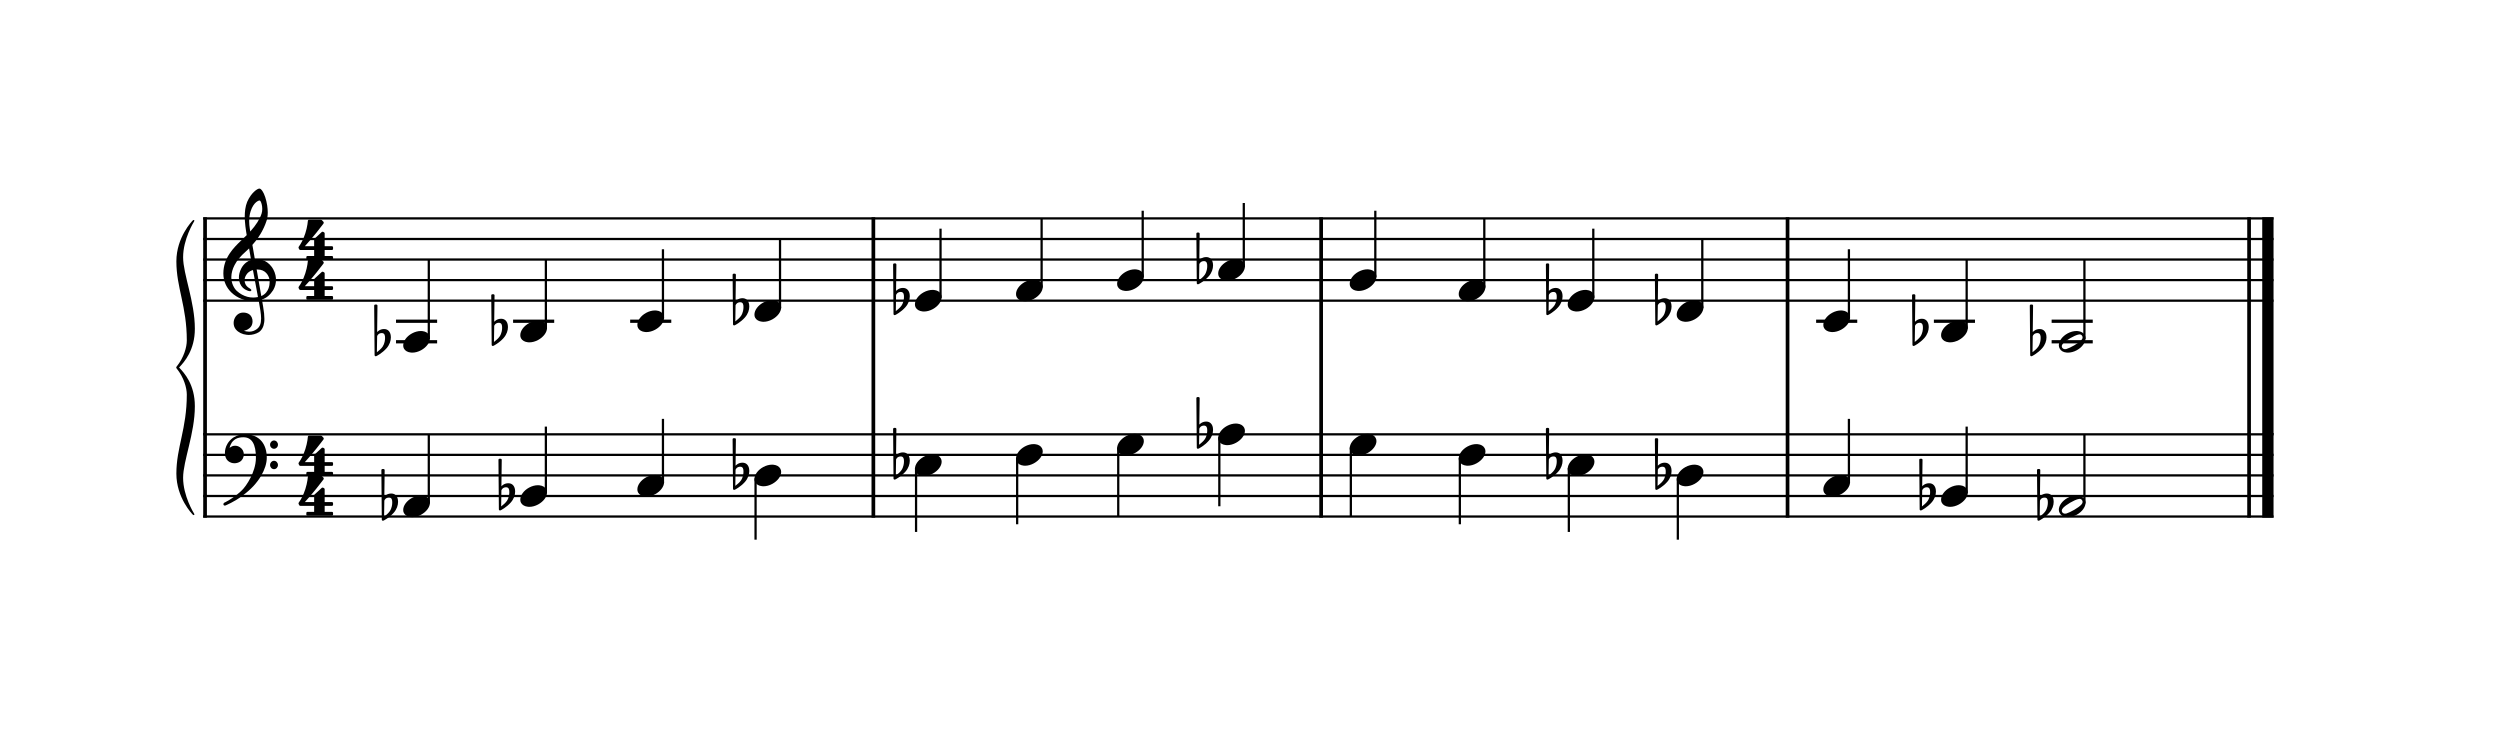 <?xml version="1.0" encoding="UTF-8" standalone="no"?>
<svg width="1000px" height="300px" viewBox="0 400 3040 900" xmlns="http://www.w3.org/2000/svg" xmlns:xlink="http://www.w3.org/1999/xlink" version="1.2" baseProfile="tiny">
 xmlns="http://www.w3.org/2000/svg" xmlns:xlink="http://www.w3.org/1999/xlink" version="1.2" baseProfile="tiny">
<title>exercises_scores (12)</title>
<desc>Generated by MuseScore 3.6.0</desc>
<polyline class="StaffLines" fill="none" stroke="#000000" stroke-width="2.75" stroke-linejoin="bevel" points="247.099,659.598 2764.63,659.598"/>
<polyline class="StaffLines" fill="none" stroke="#000000" stroke-width="2.75" stroke-linejoin="bevel" points="247.099,684.6 2764.63,684.6"/>
<polyline class="StaffLines" fill="none" stroke="#000000" stroke-width="2.75" stroke-linejoin="bevel" points="247.099,709.602 2764.63,709.602"/>
<polyline class="StaffLines" fill="none" stroke="#000000" stroke-width="2.75" stroke-linejoin="bevel" points="247.099,734.603 2764.63,734.603"/>
<polyline class="StaffLines" fill="none" stroke="#000000" stroke-width="2.75" stroke-linejoin="bevel" points="247.099,759.605 2764.63,759.605"/>
<polyline class="StaffLines" fill="none" stroke="#000000" stroke-width="2.75" stroke-linejoin="bevel" points="247.099,922.115 2764.63,922.115"/>
<polyline class="StaffLines" fill="none" stroke="#000000" stroke-width="2.75" stroke-linejoin="bevel" points="247.099,947.117 2764.63,947.117"/>
<polyline class="StaffLines" fill="none" stroke="#000000" stroke-width="2.75" stroke-linejoin="bevel" points="247.099,972.118 2764.63,972.118"/>
<polyline class="StaffLines" fill="none" stroke="#000000" stroke-width="2.75" stroke-linejoin="bevel" points="247.099,997.12 2764.63,997.12"/>
<polyline class="StaffLines" fill="none" stroke="#000000" stroke-width="2.75" stroke-linejoin="bevel" points="247.099,1022.12 2764.63,1022.12"/>
<path class="Text" d="M242.312,216.2 L240.092,216.2 L237.692,219.8 C234.812,217.1 231.032,215.66 226.772,215.66 C218.852,215.66 213.632,220.64 213.632,228.2 C213.632,234.74 216.872,237.98 225.692,240.26 L231.392,241.7 C235.832,242.84 236.252,242.96 237.512,243.92 C239.312,245.3 240.272,247.28 240.272,249.62 C240.272,252.02 239.372,254 237.572,255.68 C235.592,257.36 233.612,258.02 230.312,258.02 C225.872,258.02 222.692,256.64 219.872,253.52 C217.352,250.76 216.092,247.88 215.192,243.26 L212.612,243.26 L212.852,260.36 L215.192,260.36 L217.892,256.28 C221.912,259.58 225.212,260.78 230.492,260.78 C239.312,260.78 244.952,255.62 244.952,247.58 C244.952,243.8 243.752,240.68 241.352,238.4 C239.732,236.84 237.392,235.82 232.592,234.62 L226.172,233 C220.832,231.62 218.312,229.28 218.312,225.62 C218.312,221.42 221.732,218.54 226.832,218.54 C231.032,218.54 234.452,220.34 236.852,223.76 C238.592,226.22 239.732,228.74 240.452,231.8 L243.032,231.8 L242.312,216.2 M271.162,251.06 C269.242,255.38 267.202,257.12 264.082,257.12 C259.282,257.12 256.282,252.74 256.282,245.72 C256.282,238.4 259.222,233.6 263.662,233.6 C265.462,233.6 267.022,234.44 267.022,235.4 C267.022,235.58 266.962,235.76 266.662,236.12 C265.702,237.26 265.462,237.86 265.462,238.88 C265.462,240.86 266.962,242.24 269.062,242.24 C271.222,242.24 272.722,240.56 272.722,238.16 C272.722,234.08 268.702,231.02 263.362,231.02 C255.562,231.02 249.982,237.38 249.982,246.38 C249.982,254.9 255.082,260.78 262.522,260.78 C267.862,260.78 270.922,258.32 273.502,251.96 L271.162,251.06 M301.75,240.56 C301.75,236.78 301.09,234.86 299.35,233.42 C297.37,231.8 294.43,231.02 290.59,231.02 C283.81,231.02 278.89,234.2 278.89,238.58 C278.89,240.8 280.27,242.24 282.37,242.24 C284.29,242.24 285.61,240.98 285.61,239.18 C285.61,238.4 285.31,237.56 284.71,236.72 C284.35,236.3 284.29,236.18 284.29,235.88 C284.29,234.68 286.69,233.6 289.57,233.6 C291.49,233.6 293.59,234.2 294.55,235.1 C295.69,236.06 296.11,237.5 296.11,240.2 L296.11,242.54 C289.87,243.62 287.89,244.1 284.95,245.24 C279.73,247.16 277.27,249.92 277.27,253.76 C277.27,258.08 280.63,260.78 285.97,260.78 C290.11,260.78 293.83,259.1 296.41,256.04 C297.37,259.1 298.87,260.3 301.69,260.3 C304.39,260.3 307.21,258.56 307.21,256.82 C307.21,256.4 306.97,256.1 306.61,256.1 C306.37,256.1 306.13,256.16 305.71,256.34 C304.87,256.7 304.51,256.76 304.03,256.76 C302.35,256.76 301.75,255.68 301.75,252.62 L301.75,240.56 M296.11,247.88 C296.11,251.48 295.93,252.32 294.91,253.88 C293.41,256.1 290.71,257.6 288.07,257.6 C285.31,257.6 283.33,255.62 283.33,252.92 C283.33,250.4 284.59,248.6 287.23,247.34 C289.09,246.5 291.43,245.9 296.11,245.12 L296.11,247.88 M320.229,215.66 L309.129,216.32 L309.129,218.9 L312.069,218.9 C314.289,218.96 314.589,219.32 314.589,221.9 L314.589,252.5 L314.589,255.32 C314.529,256.22 314.469,256.58 314.229,256.88 C313.809,257.42 312.669,257.66 310.089,257.72 L309.669,257.72 L309.669,259.88 L325.209,259.88 L325.209,257.72 L324.789,257.72 C320.769,257.6 320.229,257.3 320.229,255.14 L320.229,252.5 L320.229,215.66 M354.78,246.38 C354.84,237.38 349.74,231.02 342.42,231.02 C334.74,231.02 328.98,237.68 328.98,246.68 C328.98,255.14 334.44,260.78 342.54,260.78 C348.3,260.78 352.32,257.96 354.78,252.26 L352.68,251.12 C350.22,255.74 347.7,257.54 343.68,257.54 C340.62,257.54 338.4,256.28 336.84,253.58 C335.76,251.78 335.28,249.68 335.34,246.38 L354.78,246.38 M335.4,243.8 C335.4,241.94 335.64,240.62 336.24,238.94 C337.5,235.34 339.42,233.6 342.36,233.6 C345.96,233.6 348.36,236.78 348.36,241.64 C348.36,243.32 347.82,243.8 345.9,243.8 L335.4,243.8 M366.601,253.22 C364.501,253.22 362.821,254.9 362.821,256.94 C362.821,259.04 364.501,260.72 366.541,260.72 C368.641,260.72 370.321,259.04 370.321,256.94 C370.321,254.9 368.641,253.22 366.601,253.22 M366.601,231.5 C364.501,231.5 362.821,233.18 362.821,235.28 C362.821,237.32 364.501,239 366.541,239 C368.641,239 370.321,237.32 370.321,235.22 C370.321,233.18 368.641,231.5 366.601,231.5 M413.685,215.72 L411.165,215.72 L397.365,250.7 C395.745,255.38 394.185,256.82 390.765,257.06 L390.525,257.06 L390.525,259.88 L406.425,259.88 L406.425,257.06 L405.225,257.06 C401.985,257.06 400.365,255.92 400.365,253.64 C400.365,252.86 400.545,252.14 400.905,251.12 L402.885,245.84 L418.785,245.84 L422.025,253.88 C422.385,254.84 422.505,255.2 422.505,255.5 C422.505,256.46 421.005,257.06 418.785,257.06 L416.265,257.06 L416.265,259.88 L434.865,259.88 L434.865,257.06 L434.025,257.06 C430.905,257 430.365,256.64 428.985,253.22 L413.685,215.72 M410.745,225.56 L417.525,242.6 L404.085,242.6 L410.745,225.56 M454.237,242.18 C453.757,239.06 451.909,236.18 447.829,236.18 C443.749,236.18 441.595,238.622 441.199,239.096 L441.469,213.71 C441.469,213.706 441.469,213.701 441.469,213.698 C441.469,213.092 440.977,212.6 440.371,212.6 L440.371,212.6 L439.435,212.6 C439.183,212.601 438.834,212.746 438.655,212.924 C438.48,213.098 438.337,213.441 438.337,213.689 C438.337,213.695 438.337,213.704 438.337,213.71 L438.763,261.314 C438.77,261.913 439.262,262.4 439.861,262.4 L439.861,262.4 C440.055,262.399 440.34,262.308 440.497,262.196 C440.809,262.046 445.885,259.55 450.193,254.702 C453.871,250.568 454.837,245.72 454.237,242.18 M448.807,245.324 C448.801,246.482 448.513,250.166 446.509,253.166 C445.135,255.224 442.501,257.396 440.989,258.554 L441.157,243.104 C441.337,242.36 442.531,240.086 445.711,240.098 C449.185,240.11 448.807,244.166 448.807,245.324 M487.049,231.92 L476.369,232.58 L476.369,235.16 L478.829,235.16 C481.109,235.22 481.409,235.58 481.409,238.16 L481.409,252.5 L481.409,254.84 L481.409,255.32 C481.349,256.22 481.289,256.58 481.049,256.88 C480.629,257.42 479.489,257.66 476.909,257.72 L476.669,257.72 L476.669,259.88 L491.789,259.88 L491.789,257.72 L491.549,257.72 C487.589,257.6 487.049,257.3 487.049,255.08 L487.049,252.5 L487.049,243.98 C487.049,238.64 489.989,234.68 493.889,234.68 C497.309,234.68 499.049,237.14 499.049,242 L499.049,252.5 L499.049,255.38 C498.989,256.16 498.929,256.58 498.629,256.88 C498.269,257.42 497.069,257.66 494.489,257.72 L494.249,257.72 L494.249,259.88 L509.429,259.88 L509.429,257.72 L509.189,257.72 C505.229,257.6 504.689,257.3 504.689,255.14 L504.689,252.5 L504.689,244.52 C504.689,238.52 507.389,234.68 511.589,234.68 C515.009,234.68 516.689,237.26 516.689,242.66 L516.689,252.5 L516.689,255.32 C516.629,256.16 516.569,256.58 516.269,256.88 C515.909,257.42 514.709,257.66 512.129,257.72 L511.889,257.72 L511.889,259.88 L527.069,259.88 L527.069,257.72 L526.829,257.72 C522.869,257.6 522.329,257.3 522.329,255.08 L522.329,252.5 L522.329,241.46 C522.329,237.74 521.969,236.48 520.409,234.44 C518.669,232.22 516.209,231.02 513.329,231.02 C509.429,231.02 506.549,232.88 503.969,237.02 C502.949,233.42 499.709,231.02 495.689,231.02 C492.029,231.02 489.389,232.76 487.049,236.54 L487.049,231.92 M555.437,240.56 C555.437,236.78 554.777,234.86 553.037,233.42 C551.057,231.8 548.117,231.02 544.277,231.02 C537.497,231.02 532.577,234.2 532.577,238.58 C532.577,240.8 533.957,242.24 536.057,242.24 C537.977,242.24 539.297,240.98 539.297,239.18 C539.297,238.4 538.997,237.56 538.397,236.72 C538.037,236.3 537.977,236.18 537.977,235.88 C537.977,234.68 540.377,233.6 543.257,233.6 C545.177,233.6 547.277,234.2 548.237,235.1 C549.377,236.06 549.797,237.5 549.797,240.2 L549.797,242.54 C543.557,243.62 541.577,244.1 538.637,245.24 C533.417,247.16 530.957,249.92 530.957,253.76 C530.957,258.08 534.317,260.78 539.657,260.78 C543.797,260.78 547.517,259.1 550.097,256.04 C551.057,259.1 552.557,260.3 555.377,260.3 C558.077,260.3 560.897,258.56 560.897,256.82 C560.897,256.4 560.657,256.1 560.297,256.1 C560.057,256.1 559.817,256.16 559.397,256.34 C558.557,256.7 558.197,256.76 557.717,256.76 C556.037,256.76 555.437,255.68 555.437,252.62 L555.437,240.56 M549.797,247.88 C549.797,251.48 549.617,252.32 548.597,253.88 C547.097,256.1 544.397,257.6 541.757,257.6 C538.997,257.6 537.017,255.62 537.017,252.92 C537.017,250.4 538.277,248.6 540.917,247.34 C542.777,246.5 545.117,245.9 549.797,245.12 L549.797,247.88 M572.362,231.92 L560.662,232.58 L560.662,235.16 L564.142,235.16 C566.422,235.22 566.722,235.58 566.722,238.16 L566.722,258.5 C566.722,263.36 566.422,265.64 565.582,267.38 C564.982,268.58 563.602,269.48 562.282,269.48 C561.442,269.48 560.782,269.12 560.782,268.7 C560.782,268.46 560.842,268.34 561.082,267.74 C561.382,267.14 561.502,266.72 561.502,266.3 C561.502,264.8 560.062,263.48 558.382,263.48 C556.462,263.48 555.022,264.98 555.022,267.08 C555.022,270.02 557.722,272 561.742,272 C565.102,272 568.162,270.56 569.902,268.1 C571.762,265.46 572.362,262.4 572.362,255.62 L572.362,231.92 M569.542,216.98 C567.622,216.98 566.062,218.54 566.062,220.46 C566.062,222.38 567.622,223.94 569.482,223.94 C571.462,223.94 573.022,222.38 573.022,220.46 C573.022,218.54 571.462,216.98 569.542,216.98 M592.812,231.02 C585.432,231.02 579.732,237.56 579.732,245.96 C579.732,254.18 585.492,260.78 592.692,260.78 C599.892,260.78 605.652,254.18 605.652,245.9 C605.652,237.68 599.892,231.02 592.812,231.02 M592.812,233.6 C597.012,233.6 599.352,237.98 599.352,245.9 C599.352,253.88 597.012,258.2 592.692,258.2 C588.372,258.2 586.032,253.88 586.032,245.96 C586.032,237.8 588.312,233.6 592.812,233.6 M619.572,231.92 L608.952,232.58 L608.952,235.16 L611.412,235.16 C613.692,235.22 613.992,235.58 613.992,238.16 L613.992,252.5 L613.992,255.32 C613.932,256.22 613.872,256.58 613.632,256.88 C613.212,257.42 612.012,257.66 609.432,257.72 L609.192,257.72 L609.192,259.88 L625.212,259.88 L625.212,257.72 L624.132,257.72 C620.112,257.6 619.572,257.3 619.572,255.14 L619.572,252.5 L619.572,251.9 C619.632,241.82 623.232,234.14 627.912,233.9 C627.072,234.86 626.832,235.46 626.832,236.6 C626.832,238.52 628.212,239.9 630.132,239.9 C632.352,239.9 633.792,238.28 633.792,235.88 C633.792,232.94 631.752,231.02 628.572,231.02 C624.792,231.02 621.552,234.02 619.572,239.36 L619.572,231.92 "/>
<polyline class="BarLine" fill="none" stroke="#000000" stroke-width="4.50" stroke-linejoin="bevel" points="249.349,920.74 249.349,1023.5"/>
<polyline class="BarLine" fill="none" stroke="#000000" stroke-width="4.50" stroke-linejoin="bevel" points="1062.01,920.74 1062.01,1023.5"/>
<polyline class="BarLine" fill="none" stroke="#000000" stroke-width="4.50" stroke-linejoin="bevel" points="1606.5,920.74 1606.5,1023.5"/>
<polyline class="BarLine" fill="none" stroke="#000000" stroke-width="4.50" stroke-linejoin="bevel" points="2173.66,920.74 2173.66,1023.5"/>
<polyline class="BarLine" fill="none" stroke="#000000" stroke-width="4.50" stroke-linejoin="bevel" points="2734.88,920.74 2734.88,1023.5"/>
<polyline class="BarLine" fill="none" stroke="#000000" stroke-width="13.75" stroke-linejoin="bevel" points="2757.75,920.74 2757.75,1023.5"/>
<polyline class="BarLine" fill="none" stroke="#000000" stroke-width="4.50" stroke-linejoin="bevel" points="249.349,658.223 249.349,922.115"/>
<polyline class="BarLine" fill="none" stroke="#000000" stroke-width="4.50" stroke-linejoin="bevel" points="1062.01,658.223 1062.01,922.115"/>
<polyline class="BarLine" fill="none" stroke="#000000" stroke-width="4.50" stroke-linejoin="bevel" points="1606.5,658.223 1606.5,922.115"/>
<polyline class="BarLine" fill="none" stroke="#000000" stroke-width="4.50" stroke-linejoin="bevel" points="2173.66,658.223 2173.66,922.115"/>
<polyline class="BarLine" fill="none" stroke="#000000" stroke-width="4.50" stroke-linejoin="bevel" points="2734.88,658.223 2734.88,922.115"/>
<polyline class="BarLine" fill="none" stroke="#000000" stroke-width="13.75" stroke-linejoin="bevel" points="2757.75,658.223 2757.75,922.115"/>
<path class="Accidental" d="M483.853,1001.72 C483.253,997.821 480.853,994.121 475.753,994.121 C470.753,994.121 467.853,997.221 467.353,997.821 L467.753,965.721 C467.753,964.921 467.153,964.321 466.353,964.321 L465.153,964.321 C464.353,964.321 463.753,964.921 463.753,965.721 L464.253,1025.82 C464.253,1026.62 464.853,1027.22 465.653,1027.22 C465.853,1027.22 466.253,1027.12 466.453,1027.02 C466.853,1026.82 473.353,1023.62 478.753,1017.52 C482.553,1013.22 484.053,1008.32 484.053,1004.22 C484.053,1003.32 483.953,1002.52 483.853,1001.72 M476.953,1005.62 C476.953,1007.12 476.553,1011.72 474.053,1015.52 C472.353,1018.12 468.953,1020.82 467.053,1022.32 L467.353,1002.82 C467.553,1001.92 469.053,999.021 473.053,999.021 C476.653,999.021 476.953,1002.42 476.953,1004.52 L476.953,1005.62 "/>
<path class="Accidental" d="M626.217,989.22 C625.617,985.32 623.217,981.62 618.117,981.62 C613.117,981.62 610.217,984.72 609.717,985.32 L610.117,953.22 C610.117,952.42 609.517,951.82 608.717,951.82 L607.517,951.82 C606.717,951.82 606.117,952.42 606.117,953.22 L606.617,1013.32 C606.617,1014.12 607.217,1014.72 608.017,1014.72 C608.217,1014.72 608.617,1014.62 608.817,1014.52 C609.217,1014.32 615.717,1011.12 621.117,1005.02 C624.917,1000.72 626.417,995.82 626.417,991.72 C626.417,990.82 626.317,990.02 626.217,989.22 M619.317,993.12 C619.317,994.62 618.917,999.22 616.417,1003.02 C614.717,1005.62 611.317,1008.32 609.417,1009.82 L609.717,990.32 C609.917,989.42 611.417,986.52 615.417,986.52 C619.017,986.52 619.317,989.92 619.317,992.02 L619.317,993.12 "/>
<path class="Accidental" d="M910.946,964.218 C910.346,960.318 907.946,956.618 902.846,956.618 C897.846,956.618 894.946,959.718 894.446,960.318 L894.846,928.218 C894.846,927.418 894.246,926.818 893.446,926.818 L892.246,926.818 C891.446,926.818 890.846,927.418 890.846,928.218 L891.346,988.318 C891.346,989.118 891.946,989.718 892.746,989.718 C892.946,989.718 893.346,989.618 893.546,989.518 C893.946,989.318 900.446,986.118 905.846,980.018 C909.646,975.718 911.146,970.818 911.146,966.718 C911.146,965.818 911.046,965.018 910.946,964.218 M904.046,968.118 C904.046,969.618 903.646,974.218 901.146,978.018 C899.446,980.618 896.046,983.318 894.146,984.818 L894.446,965.318 C894.646,964.418 896.146,961.518 900.146,961.518 C903.746,961.518 904.046,964.918 904.046,967.018 L904.046,968.118 "/>
<path class="Accidental" d="M1106.11,951.717 C1105.51,947.817 1103.11,944.117 1098.01,944.117 C1093.01,944.117 1090.11,947.217 1089.61,947.817 L1090.01,915.717 C1090.01,914.917 1089.41,914.317 1088.61,914.317 L1087.41,914.317 C1086.61,914.317 1086.01,914.917 1086.01,915.717 L1086.51,975.817 C1086.51,976.617 1087.11,977.217 1087.91,977.217 C1088.11,977.217 1088.51,977.117 1088.71,977.017 C1089.11,976.817 1095.61,973.617 1101.01,967.517 C1104.81,963.217 1106.31,958.317 1106.31,954.217 C1106.31,953.317 1106.21,952.517 1106.11,951.717 M1099.21,955.617 C1099.21,957.117 1098.81,961.717 1096.31,965.517 C1094.61,968.117 1091.21,970.817 1089.31,972.317 L1089.61,952.817 C1089.81,951.917 1091.31,949.017 1095.31,949.017 C1098.91,949.017 1099.21,952.417 1099.21,954.517 L1099.21,955.617 "/>
<path class="Accidental" d="M1474.88,914.215 C1474.28,910.315 1471.88,906.615 1466.78,906.615 C1461.78,906.615 1458.88,909.715 1458.38,910.315 L1458.78,878.215 C1458.78,877.415 1458.18,876.815 1457.38,876.815 L1456.18,876.815 C1455.38,876.815 1454.78,877.415 1454.78,878.215 L1455.28,938.315 C1455.28,939.115 1455.88,939.715 1456.68,939.715 C1456.88,939.715 1457.28,939.615 1457.48,939.515 C1457.88,939.315 1464.38,936.115 1469.78,930.015 C1473.58,925.715 1475.08,920.815 1475.08,916.715 C1475.08,915.815 1474.98,915.015 1474.88,914.215 M1467.98,918.115 C1467.98,919.615 1467.58,924.215 1465.08,928.015 C1463.38,930.615 1459.98,933.315 1458.08,934.815 L1458.38,915.315 C1458.58,914.415 1460.08,911.515 1464.08,911.515 C1467.68,911.515 1467.98,914.915 1467.98,917.015 L1467.98,918.115 "/>
<path class="Accidental" d="M1899.89,951.717 C1899.29,947.817 1896.89,944.117 1891.79,944.117 C1886.79,944.117 1883.89,947.217 1883.39,947.817 L1883.79,915.717 C1883.79,914.917 1883.19,914.317 1882.39,914.317 L1881.19,914.317 C1880.39,914.317 1879.79,914.917 1879.79,915.717 L1880.29,975.817 C1880.29,976.617 1880.89,977.217 1881.69,977.217 C1881.89,977.217 1882.29,977.117 1882.49,977.017 C1882.89,976.817 1889.39,973.617 1894.79,967.517 C1898.59,963.217 1900.09,958.317 1900.09,954.217 C1900.09,953.317 1899.99,952.517 1899.89,951.717 M1892.99,955.617 C1892.99,957.117 1892.59,961.717 1890.09,965.517 C1888.39,968.117 1884.99,970.817 1883.09,972.317 L1883.39,952.817 C1883.59,951.917 1885.09,949.017 1889.09,949.017 C1892.69,949.017 1892.99,952.417 1892.99,954.517 L1892.99,955.617 "/>
<path class="Accidental" d="M2032.42,964.218 C2031.82,960.318 2029.42,956.618 2024.32,956.618 C2019.32,956.618 2016.42,959.718 2015.92,960.318 L2016.32,928.218 C2016.32,927.418 2015.72,926.818 2014.92,926.818 L2013.72,926.818 C2012.92,926.818 2012.32,927.418 2012.32,928.218 L2012.82,988.318 C2012.82,989.118 2013.42,989.718 2014.22,989.718 C2014.42,989.718 2014.82,989.618 2015.02,989.518 C2015.42,989.318 2021.92,986.118 2027.32,980.018 C2031.12,975.718 2032.62,970.818 2032.62,966.718 C2032.62,965.818 2032.52,965.018 2032.42,964.218 M2025.52,968.118 C2025.52,969.618 2025.12,974.218 2022.62,978.018 C2020.92,980.618 2017.52,983.318 2015.62,984.818 L2015.92,965.318 C2016.12,964.418 2017.62,961.518 2021.62,961.518 C2025.22,961.518 2025.52,964.918 2025.52,967.018 L2025.52,968.118 "/>
<path class="Accidental" d="M2353.9,989.22 C2353.3,985.32 2350.9,981.62 2345.8,981.62 C2340.8,981.62 2337.9,984.72 2337.4,985.32 L2337.8,953.22 C2337.8,952.42 2337.2,951.82 2336.4,951.82 L2335.2,951.82 C2334.4,951.82 2333.8,952.42 2333.8,953.22 L2334.3,1013.32 C2334.3,1014.12 2334.9,1014.72 2335.7,1014.72 C2335.9,1014.72 2336.3,1014.62 2336.5,1014.52 C2336.9,1014.32 2343.4,1011.12 2348.8,1005.02 C2352.6,1000.72 2354.1,995.82 2354.1,991.72 C2354.1,990.82 2354,990.02 2353.9,989.22 M2347,993.12 C2347,994.62 2346.6,999.22 2344.1,1003.02 C2342.4,1005.62 2339,1008.32 2337.1,1009.82 L2337.4,990.32 C2337.6,989.42 2339.1,986.52 2343.1,986.52 C2346.7,986.52 2347,989.92 2347,992.02 L2347,993.12 "/>
<path class="Accidental" d="M2497.08,1001.72 C2496.48,997.821 2494.08,994.121 2488.98,994.121 C2483.98,994.121 2481.08,997.221 2480.58,997.821 L2480.98,965.721 C2480.98,964.921 2480.38,964.321 2479.58,964.321 L2478.38,964.321 C2477.58,964.321 2476.98,964.921 2476.98,965.721 L2477.48,1025.82 C2477.48,1026.62 2478.08,1027.22 2478.88,1027.22 C2479.08,1027.22 2479.48,1027.12 2479.68,1027.02 C2480.08,1026.82 2486.58,1023.62 2491.98,1017.52 C2495.78,1013.22 2497.28,1008.32 2497.28,1004.22 C2497.28,1003.32 2497.18,1002.52 2497.08,1001.72 M2490.18,1005.62 C2490.18,1007.12 2489.78,1011.72 2487.28,1015.52 C2485.58,1018.12 2482.18,1020.82 2480.28,1022.32 L2480.58,1002.82 C2480.78,1001.92 2482.28,999.021 2486.28,999.021 C2489.88,999.021 2490.18,1002.42 2490.18,1004.52 L2490.18,1005.62 "/>
<path class="Accidental" d="M475.102,801.708 C474.502,797.808 472.102,794.108 467.002,794.108 C462.002,794.108 459.102,797.208 458.602,797.808 L459.002,765.708 C459.002,764.908 458.402,764.308 457.602,764.308 L456.402,764.308 C455.602,764.308 455.002,764.908 455.002,765.708 L455.502,825.808 C455.502,826.608 456.102,827.208 456.902,827.208 C457.102,827.208 457.502,827.108 457.702,827.008 C458.102,826.808 464.602,823.608 470.002,817.508 C473.802,813.208 475.302,808.308 475.302,804.208 C475.302,803.308 475.202,802.508 475.102,801.708 M468.202,805.608 C468.202,807.108 467.802,811.708 465.302,815.508 C463.602,818.108 460.202,820.808 458.302,822.308 L458.602,802.808 C458.802,801.908 460.302,799.008 464.302,799.008 C467.902,799.008 468.202,802.408 468.202,804.508 L468.202,805.608 "/>
<path class="Accidental" d="M617.467,789.207 C616.867,785.307 614.467,781.607 609.367,781.607 C604.367,781.607 601.467,784.707 600.967,785.307 L601.367,753.207 C601.367,752.407 600.767,751.807 599.967,751.807 L598.767,751.807 C597.967,751.807 597.367,752.407 597.367,753.207 L597.867,813.307 C597.867,814.107 598.467,814.707 599.267,814.707 C599.467,814.707 599.867,814.607 600.067,814.507 C600.467,814.307 606.967,811.107 612.367,805.007 C616.167,800.707 617.667,795.807 617.667,791.707 C617.667,790.807 617.567,790.007 617.467,789.207 M610.567,793.107 C610.567,794.607 610.167,799.207 607.667,803.007 C605.967,805.607 602.567,808.307 600.667,809.807 L600.967,790.307 C601.167,789.407 602.667,786.507 606.667,786.507 C610.267,786.507 610.567,789.907 610.567,792.007 L610.567,793.107 "/>
<path class="Accidental" d="M910.946,764.206 C910.346,760.306 907.946,756.606 902.846,756.606 C897.846,756.606 894.946,759.706 894.446,760.306 L894.846,728.206 C894.846,727.406 894.246,726.806 893.446,726.806 L892.246,726.806 C891.446,726.806 890.846,727.406 890.846,728.206 L891.346,788.306 C891.346,789.106 891.946,789.706 892.746,789.706 C892.946,789.706 893.346,789.606 893.546,789.506 C893.946,789.306 900.446,786.106 905.846,780.006 C909.646,775.706 911.146,770.806 911.146,766.706 C911.146,765.806 911.046,765.006 910.946,764.206 M904.046,768.106 C904.046,769.606 903.646,774.206 901.146,778.006 C899.446,780.606 896.046,783.306 894.146,784.806 L894.446,765.306 C894.646,764.406 896.146,761.506 900.146,761.506 C903.746,761.506 904.046,764.906 904.046,767.006 L904.046,768.106 "/>
<path class="Accidental" d="M1106.11,751.705 C1105.51,747.805 1103.11,744.105 1098.01,744.105 C1093.01,744.105 1090.11,747.205 1089.61,747.805 L1090.01,715.705 C1090.01,714.905 1089.41,714.305 1088.61,714.305 L1087.41,714.305 C1086.61,714.305 1086.01,714.905 1086.01,715.705 L1086.51,775.805 C1086.51,776.605 1087.11,777.205 1087.91,777.205 C1088.11,777.205 1088.51,777.105 1088.71,777.005 C1089.11,776.805 1095.61,773.605 1101.01,767.505 C1104.81,763.205 1106.31,758.305 1106.31,754.205 C1106.31,753.305 1106.21,752.505 1106.11,751.705 M1099.21,755.605 C1099.21,757.105 1098.81,761.705 1096.31,765.505 C1094.61,768.105 1091.21,770.805 1089.31,772.305 L1089.61,752.805 C1089.81,751.905 1091.31,749.005 1095.31,749.005 C1098.91,749.005 1099.21,752.405 1099.21,754.505 L1099.21,755.605 "/>
<path class="Accidental" d="M1474.88,714.202 C1474.28,710.302 1471.88,706.602 1466.78,706.602 C1461.78,706.602 1458.88,709.702 1458.38,710.302 L1458.78,678.202 C1458.78,677.402 1458.18,676.802 1457.38,676.802 L1456.18,676.802 C1455.38,676.802 1454.78,677.402 1454.78,678.202 L1455.28,738.302 C1455.28,739.102 1455.88,739.702 1456.68,739.702 C1456.88,739.702 1457.28,739.602 1457.48,739.502 C1457.88,739.302 1464.38,736.102 1469.78,730.002 C1473.58,725.702 1475.08,720.802 1475.08,716.702 C1475.08,715.802 1474.98,715.002 1474.88,714.202 M1467.98,718.102 C1467.98,719.602 1467.58,724.202 1465.08,728.002 C1463.38,730.602 1459.98,733.302 1458.08,734.802 L1458.38,715.302 C1458.58,714.402 1460.08,711.502 1464.08,711.502 C1467.68,711.502 1467.98,714.902 1467.98,717.002 L1467.98,718.102 "/>
<path class="Accidental" d="M1899.89,751.705 C1899.29,747.805 1896.89,744.105 1891.79,744.105 C1886.79,744.105 1883.89,747.205 1883.39,747.805 L1883.79,715.705 C1883.79,714.905 1883.19,714.305 1882.39,714.305 L1881.19,714.305 C1880.39,714.305 1879.79,714.905 1879.79,715.705 L1880.29,775.805 C1880.29,776.605 1880.89,777.205 1881.69,777.205 C1881.89,777.205 1882.29,777.105 1882.49,777.005 C1882.89,776.805 1889.39,773.605 1894.79,767.505 C1898.59,763.205 1900.09,758.305 1900.09,754.205 C1900.09,753.305 1899.99,752.505 1899.89,751.705 M1892.99,755.605 C1892.99,757.105 1892.59,761.705 1890.09,765.505 C1888.39,768.105 1884.99,770.805 1883.09,772.305 L1883.39,752.805 C1883.59,751.905 1885.09,749.005 1889.09,749.005 C1892.69,749.005 1892.99,752.405 1892.99,754.505 L1892.99,755.605 "/>
<path class="Accidental" d="M2032.42,764.206 C2031.82,760.306 2029.42,756.606 2024.32,756.606 C2019.32,756.606 2016.42,759.706 2015.92,760.306 L2016.32,728.206 C2016.32,727.406 2015.72,726.806 2014.92,726.806 L2013.72,726.806 C2012.92,726.806 2012.32,727.406 2012.32,728.206 L2012.82,788.306 C2012.82,789.106 2013.42,789.706 2014.22,789.706 C2014.42,789.706 2014.82,789.606 2015.02,789.506 C2015.42,789.306 2021.92,786.106 2027.32,780.006 C2031.12,775.706 2032.62,770.806 2032.62,766.706 C2032.62,765.806 2032.52,765.006 2032.42,764.206 M2025.52,768.106 C2025.52,769.606 2025.12,774.206 2022.62,778.006 C2020.92,780.606 2017.52,783.306 2015.62,784.806 L2015.92,765.306 C2016.12,764.406 2017.62,761.506 2021.62,761.506 C2025.22,761.506 2025.52,764.906 2025.52,767.006 L2025.52,768.106 "/>
<path class="Accidental" d="M2345.15,789.207 C2344.55,785.307 2342.15,781.607 2337.05,781.607 C2332.05,781.607 2329.15,784.707 2328.65,785.307 L2329.05,753.207 C2329.05,752.407 2328.45,751.807 2327.65,751.807 L2326.45,751.807 C2325.65,751.807 2325.05,752.407 2325.05,753.207 L2325.55,813.307 C2325.55,814.107 2326.15,814.707 2326.95,814.707 C2327.15,814.707 2327.55,814.607 2327.75,814.507 C2328.15,814.307 2334.65,811.107 2340.05,805.007 C2343.85,800.707 2345.35,795.807 2345.35,791.707 C2345.35,790.807 2345.25,790.007 2345.15,789.207 M2338.25,793.107 C2338.25,794.607 2337.85,799.207 2335.35,803.007 C2333.65,805.607 2330.25,808.307 2328.35,809.807 L2328.65,790.307 C2328.85,789.407 2330.35,786.507 2334.35,786.507 C2337.95,786.507 2338.25,789.907 2338.25,792.007 L2338.25,793.107 "/>
<path class="Accidental" d="M2488.33,801.708 C2487.73,797.808 2485.33,794.108 2480.23,794.108 C2475.23,794.108 2472.33,797.208 2471.83,797.808 L2472.23,765.708 C2472.23,764.908 2471.63,764.308 2470.83,764.308 L2469.63,764.308 C2468.83,764.308 2468.23,764.908 2468.23,765.708 L2468.73,825.808 C2468.73,826.608 2469.33,827.208 2470.13,827.208 C2470.33,827.208 2470.73,827.108 2470.93,827.008 C2471.33,826.808 2477.83,823.608 2483.23,817.508 C2487.03,813.208 2488.53,808.308 2488.53,804.208 C2488.53,803.308 2488.43,802.508 2488.33,801.708 M2481.43,805.608 C2481.43,807.108 2481.03,811.708 2478.53,815.508 C2476.83,818.108 2473.43,820.808 2471.53,822.308 L2471.83,802.808 C2472.03,801.908 2473.53,799.008 2477.53,799.008 C2481.13,799.008 2481.43,802.408 2481.43,804.508 L2481.43,805.608 "/>
<polyline class="LedgerLine" fill="none" stroke="#000000" stroke-width="4.00" stroke-linejoin="bevel" points="481.551,809.608 531.546,809.608"/>
<polyline class="LedgerLine" fill="none" stroke="#000000" stroke-width="4.00" stroke-linejoin="bevel" points="481.551,784.606 531.546,784.606"/>
<polyline class="LedgerLine" fill="none" stroke="#000000" stroke-width="4.00" stroke-linejoin="bevel" points="623.915,784.606 673.91,784.606"/>
<polyline class="LedgerLine" fill="none" stroke="#000000" stroke-width="4.00" stroke-linejoin="bevel" points="766.279,784.606 816.275,784.606"/>
<polyline class="LedgerLine" fill="none" stroke="#000000" stroke-width="4.00" stroke-linejoin="bevel" points="2208.41,784.606 2258.41,784.606"/>
<polyline class="LedgerLine" fill="none" stroke="#000000" stroke-width="4.00" stroke-linejoin="bevel" points="2351.6,784.606 2401.59,784.606"/>
<polyline class="LedgerLine" fill="none" stroke="#000000" stroke-width="4.00" stroke-linejoin="bevel" points="2494.78,809.608 2544.78,809.608"/>
<polyline class="LedgerLine" fill="none" stroke="#000000" stroke-width="4.00" stroke-linejoin="bevel" points="2494.78,784.606 2544.78,784.606"/>
<polyline class="Stem" fill="none" stroke="#000000" stroke-width="2.75" stroke-linejoin="bevel" points="521.421,1006.26 521.421,922.115"/>
<polyline class="Stem" fill="none" stroke="#000000" stroke-width="2.75" stroke-linejoin="bevel" points="663.785,993.76 663.785,912.739"/>
<polyline class="Stem" fill="none" stroke="#000000" stroke-width="2.75" stroke-linejoin="bevel" points="806.149,981.259 806.149,903.364"/>
<polyline class="Stem" fill="none" stroke="#000000" stroke-width="2.75" stroke-linejoin="bevel" points="918.769,975.638 918.769,1050.25"/>
<polyline class="Stem" fill="none" stroke="#000000" stroke-width="2.75" stroke-linejoin="bevel" points="1113.93,963.138 1113.93,1040.87"/>
<polyline class="Stem" fill="none" stroke="#000000" stroke-width="2.75" stroke-linejoin="bevel" points="1236.86,950.637 1236.86,1031.5"/>
<polyline class="Stem" fill="none" stroke="#000000" stroke-width="2.75" stroke-linejoin="bevel" points="1359.78,938.136 1359.78,1022.12"/>
<polyline class="Stem" fill="none" stroke="#000000" stroke-width="2.75" stroke-linejoin="bevel" points="1482.71,925.635 1482.71,1009.62"/>
<polyline class="Stem" fill="none" stroke="#000000" stroke-width="2.75" stroke-linejoin="bevel" points="1642.63,938.136 1642.63,1022.12"/>
<polyline class="Stem" fill="none" stroke="#000000" stroke-width="2.75" stroke-linejoin="bevel" points="1775.17,950.637 1775.17,1031.5"/>
<polyline class="Stem" fill="none" stroke="#000000" stroke-width="2.75" stroke-linejoin="bevel" points="1907.71,963.138 1907.71,1040.87"/>
<polyline class="Stem" fill="none" stroke="#000000" stroke-width="2.75" stroke-linejoin="bevel" points="2040.25,975.638 2040.25,1050.25"/>
<polyline class="Stem" fill="none" stroke="#000000" stroke-width="2.75" stroke-linejoin="bevel" points="2248.28,981.259 2248.28,903.364"/>
<polyline class="Stem" fill="none" stroke="#000000" stroke-width="2.75" stroke-linejoin="bevel" points="2391.47,993.76 2391.47,912.739"/>
<polyline class="Stem" fill="none" stroke="#000000" stroke-width="2.75" stroke-linejoin="bevel" points="2534.65,1006.18 2534.65,922.115"/>
<polyline class="Stem" fill="none" stroke="#000000" stroke-width="2.75" stroke-linejoin="bevel" points="521.421,806.248 521.421,709.602"/>
<polyline class="Stem" fill="none" stroke="#000000" stroke-width="2.75" stroke-linejoin="bevel" points="663.785,793.747 663.785,709.602"/>
<polyline class="Stem" fill="none" stroke="#000000" stroke-width="2.75" stroke-linejoin="bevel" points="806.149,781.246 806.149,697.101"/>
<polyline class="Stem" fill="none" stroke="#000000" stroke-width="2.75" stroke-linejoin="bevel" points="948.513,768.745 948.513,684.6"/>
<polyline class="Stem" fill="none" stroke="#000000" stroke-width="2.75" stroke-linejoin="bevel" points="1143.68,756.245 1143.68,672.099"/>
<polyline class="Stem" fill="none" stroke="#000000" stroke-width="2.75" stroke-linejoin="bevel" points="1266.6,743.744 1266.6,659.598"/>
<polyline class="Stem" fill="none" stroke="#000000" stroke-width="2.75" stroke-linejoin="bevel" points="1389.53,731.243 1389.53,650.223"/>
<polyline class="Stem" fill="none" stroke="#000000" stroke-width="2.75" stroke-linejoin="bevel" points="1512.45,718.742 1512.45,640.847"/>
<polyline class="Stem" fill="none" stroke="#000000" stroke-width="2.75" stroke-linejoin="bevel" points="1672.38,731.243 1672.38,650.223"/>
<polyline class="Stem" fill="none" stroke="#000000" stroke-width="2.75" stroke-linejoin="bevel" points="1804.91,743.744 1804.91,659.598"/>
<polyline class="Stem" fill="none" stroke="#000000" stroke-width="2.75" stroke-linejoin="bevel" points="1937.45,756.245 1937.45,672.099"/>
<polyline class="Stem" fill="none" stroke="#000000" stroke-width="2.75" stroke-linejoin="bevel" points="2069.99,768.745 2069.99,684.6"/>
<polyline class="Stem" fill="none" stroke="#000000" stroke-width="2.75" stroke-linejoin="bevel" points="2248.28,781.246 2248.28,697.101"/>
<polyline class="Stem" fill="none" stroke="#000000" stroke-width="2.75" stroke-linejoin="bevel" points="2391.47,793.747 2391.47,709.602"/>
<polyline class="Stem" fill="none" stroke="#000000" stroke-width="2.75" stroke-linejoin="bevel" points="2534.65,806.168 2534.65,709.602"/>
<path class="Note" d="M521.801,1001.42 C520.301,998.721 517.401,997.021 513.501,996.621 C512.901,996.521 512.401,996.521 511.801,996.521 C508.301,996.521 504.501,997.521 501.001,999.421 C494.401,1003.02 490.301,1008.92 490.301,1014.02 C490.301,1015.42 490.501,1016.72 491.201,1017.92 C492.701,1020.62 495.701,1022.32 499.601,1022.72 C500.201,1022.82 500.701,1022.82 501.301,1022.82 C504.801,1022.82 508.501,1021.82 512.001,1019.92 C518.601,1016.32 522.801,1010.52 522.801,1005.42 C522.801,1004.02 522.501,1002.62 521.801,1001.42"/>
<path class="Note" d="M664.166,988.92 C662.666,986.22 659.766,984.52 655.866,984.12 C655.266,984.02 654.766,984.02 654.166,984.02 C650.666,984.02 646.866,985.02 643.366,986.92 C636.766,990.52 632.666,996.42 632.666,1001.52 C632.666,1002.92 632.866,1004.22 633.566,1005.42 C635.066,1008.12 638.066,1009.82 641.966,1010.22 C642.566,1010.32 643.066,1010.32 643.666,1010.32 C647.166,1010.32 650.866,1009.32 654.366,1007.42 C660.966,1003.82 665.166,998.02 665.166,992.92 C665.166,991.52 664.866,990.12 664.166,988.92"/>
<path class="Note" d="M806.53,976.419 C805.03,973.719 802.13,972.019 798.23,971.619 C797.63,971.519 797.13,971.519 796.53,971.519 C793.03,971.519 789.23,972.519 785.73,974.419 C779.13,978.019 775.03,983.919 775.03,989.019 C775.03,990.419 775.23,991.719 775.93,992.919 C777.43,995.619 780.43,997.319 784.33,997.719 C784.93,997.819 785.43,997.819 786.03,997.819 C789.53,997.819 793.23,996.819 796.73,994.919 C803.33,991.319 807.53,985.519 807.53,980.419 C807.53,979.019 807.23,977.619 806.53,976.419"/>
<path class="Note" d="M948.894,963.918 C947.394,961.218 944.494,959.518 940.594,959.118 C939.994,959.018 939.494,959.018 938.894,959.018 C935.394,959.018 931.594,960.018 928.094,961.918 C921.494,965.518 917.394,971.418 917.394,976.518 C917.394,977.918 917.594,979.218 918.294,980.418 C919.794,983.118 922.794,984.818 926.694,985.218 C927.294,985.318 927.794,985.318 928.394,985.318 C931.894,985.318 935.594,984.318 939.094,982.418 C945.694,978.818 949.894,973.018 949.894,967.918 C949.894,966.518 949.594,965.118 948.894,963.918"/>
<path class="Note" d="M1144.06,951.417 C1142.56,948.717 1139.66,947.017 1135.76,946.617 C1135.16,946.517 1134.66,946.517 1134.06,946.517 C1130.56,946.517 1126.76,947.517 1123.26,949.417 C1116.66,953.017 1112.56,958.917 1112.56,964.017 C1112.56,965.417 1112.76,966.717 1113.46,967.917 C1114.96,970.617 1117.96,972.317 1121.86,972.717 C1122.46,972.817 1122.96,972.817 1123.56,972.817 C1127.06,972.817 1130.76,971.817 1134.26,969.917 C1140.86,966.317 1145.06,960.517 1145.06,955.417 C1145.06,954.017 1144.76,952.617 1144.06,951.417"/>
<path class="Note" d="M1266.98,938.917 C1265.48,936.217 1262.58,934.517 1258.68,934.117 C1258.08,934.017 1257.58,934.017 1256.98,934.017 C1253.48,934.017 1249.68,935.017 1246.18,936.917 C1239.58,940.517 1235.48,946.417 1235.48,951.517 C1235.48,952.917 1235.68,954.217 1236.38,955.417 C1237.88,958.117 1240.88,959.817 1244.78,960.217 C1245.38,960.317 1245.88,960.317 1246.48,960.317 C1249.98,960.317 1253.68,959.317 1257.18,957.417 C1263.78,953.817 1267.98,948.017 1267.98,942.917 C1267.98,941.517 1267.68,940.117 1266.98,938.917"/>
<path class="Note" d="M1389.91,926.416 C1388.41,923.716 1385.51,922.016 1381.61,921.616 C1381.01,921.516 1380.51,921.516 1379.91,921.516 C1376.41,921.516 1372.61,922.516 1369.11,924.416 C1362.51,928.016 1358.41,933.916 1358.41,939.016 C1358.41,940.416 1358.61,941.716 1359.31,942.916 C1360.81,945.616 1363.81,947.316 1367.71,947.716 C1368.31,947.816 1368.81,947.816 1369.41,947.816 C1372.91,947.816 1376.61,946.816 1380.11,944.916 C1386.71,941.316 1390.91,935.516 1390.91,930.416 C1390.91,929.016 1390.61,927.616 1389.91,926.416"/>
<path class="Note" d="M1512.83,913.915 C1511.33,911.215 1508.43,909.515 1504.53,909.115 C1503.93,909.015 1503.43,909.015 1502.83,909.015 C1499.33,909.015 1495.53,910.015 1492.03,911.915 C1485.43,915.515 1481.33,921.415 1481.33,926.515 C1481.33,927.915 1481.53,929.215 1482.23,930.415 C1483.73,933.115 1486.73,934.815 1490.63,935.215 C1491.23,935.315 1491.73,935.315 1492.33,935.315 C1495.83,935.315 1499.53,934.315 1503.03,932.415 C1509.63,928.815 1513.83,923.015 1513.83,917.915 C1513.83,916.515 1513.53,915.115 1512.83,913.915"/>
<path class="Note" d="M1672.76,926.416 C1671.26,923.716 1668.36,922.016 1664.46,921.616 C1663.86,921.516 1663.36,921.516 1662.76,921.516 C1659.26,921.516 1655.46,922.516 1651.96,924.416 C1645.36,928.016 1641.26,933.916 1641.26,939.016 C1641.26,940.416 1641.46,941.716 1642.16,942.916 C1643.66,945.616 1646.66,947.316 1650.56,947.716 C1651.16,947.816 1651.66,947.816 1652.26,947.816 C1655.76,947.816 1659.46,946.816 1662.96,944.916 C1669.56,941.316 1673.76,935.516 1673.76,930.416 C1673.76,929.016 1673.46,927.616 1672.76,926.416"/>
<path class="Note" d="M1805.3,938.917 C1803.8,936.217 1800.9,934.517 1797,934.117 C1796.4,934.017 1795.9,934.017 1795.3,934.017 C1791.8,934.017 1788,935.017 1784.5,936.917 C1777.9,940.517 1773.8,946.417 1773.8,951.517 C1773.8,952.917 1774,954.217 1774.7,955.417 C1776.2,958.117 1779.2,959.817 1783.1,960.217 C1783.7,960.317 1784.2,960.317 1784.8,960.317 C1788.3,960.317 1792,959.317 1795.5,957.417 C1802.1,953.817 1806.3,948.017 1806.3,942.917 C1806.3,941.517 1806,940.117 1805.3,938.917"/>
<path class="Note" d="M1937.83,951.417 C1936.33,948.717 1933.43,947.017 1929.53,946.617 C1928.93,946.517 1928.43,946.517 1927.83,946.517 C1924.33,946.517 1920.53,947.517 1917.03,949.417 C1910.43,953.017 1906.33,958.917 1906.33,964.017 C1906.33,965.417 1906.53,966.717 1907.23,967.917 C1908.73,970.617 1911.73,972.317 1915.63,972.717 C1916.23,972.817 1916.73,972.817 1917.33,972.817 C1920.83,972.817 1924.53,971.817 1928.03,969.917 C1934.63,966.317 1938.83,960.517 1938.83,955.417 C1938.83,954.017 1938.53,952.617 1937.83,951.417"/>
<path class="Note" d="M2070.37,963.918 C2068.87,961.218 2065.97,959.518 2062.07,959.118 C2061.47,959.018 2060.97,959.018 2060.37,959.018 C2056.87,959.018 2053.07,960.018 2049.57,961.918 C2042.97,965.518 2038.87,971.418 2038.87,976.518 C2038.87,977.918 2039.07,979.218 2039.77,980.418 C2041.27,983.118 2044.27,984.818 2048.17,985.218 C2048.77,985.318 2049.27,985.318 2049.87,985.318 C2053.37,985.318 2057.07,984.318 2060.57,982.418 C2067.17,978.818 2071.37,973.018 2071.37,967.918 C2071.37,966.518 2071.07,965.118 2070.37,963.918"/>
<path class="Note" d="M2248.66,976.419 C2247.16,973.719 2244.26,972.019 2240.36,971.619 C2239.76,971.519 2239.26,971.519 2238.66,971.519 C2235.16,971.519 2231.36,972.519 2227.86,974.419 C2221.26,978.019 2217.16,983.919 2217.16,989.019 C2217.16,990.419 2217.36,991.719 2218.06,992.919 C2219.56,995.619 2222.56,997.319 2226.46,997.719 C2227.06,997.819 2227.56,997.819 2228.16,997.819 C2231.66,997.819 2235.36,996.819 2238.86,994.919 C2245.46,991.319 2249.66,985.519 2249.66,980.419 C2249.66,979.019 2249.36,977.619 2248.66,976.419"/>
<path class="Note" d="M2391.85,988.92 C2390.35,986.22 2387.45,984.52 2383.55,984.12 C2382.95,984.02 2382.45,984.02 2381.85,984.02 C2378.35,984.02 2374.55,985.02 2371.05,986.92 C2364.45,990.52 2360.35,996.42 2360.35,1001.52 C2360.35,1002.92 2360.55,1004.22 2361.25,1005.42 C2362.75,1008.12 2365.75,1009.82 2369.65,1010.22 C2370.25,1010.32 2370.75,1010.32 2371.35,1010.32 C2374.85,1010.32 2378.55,1009.32 2382.05,1007.42 C2388.65,1003.82 2392.85,998.02 2392.85,992.92 C2392.85,991.52 2392.55,990.12 2391.85,988.92"/>
<path class="Note" d="M2535.03,1001.42 C2533.53,998.721 2530.63,997.021 2526.73,996.621 C2526.13,996.521 2525.63,996.521 2525.03,996.521 C2521.53,996.521 2517.73,997.521 2514.23,999.421 C2507.63,1003.02 2503.53,1008.82 2503.53,1013.92 C2503.53,1015.32 2503.93,1016.72 2504.63,1017.92 C2506.13,1020.72 2508.93,1022.32 2512.83,1022.72 C2513.43,1022.82 2513.93,1022.82 2514.53,1022.82 C2518.03,1022.82 2521.83,1021.82 2525.33,1019.92 C2531.93,1016.32 2536.03,1010.42 2536.03,1005.32 C2536.03,1003.92 2535.73,1002.62 2535.03,1001.42 M2530.83,1007.72 C2529.13,1009.52 2525.93,1011.82 2522.33,1013.92 C2518.73,1016.02 2515.03,1017.72 2512.73,1018.42 C2512.23,1018.52 2511.63,1018.62 2511.13,1018.62 C2509.63,1018.62 2508.33,1017.92 2507.63,1016.82 C2507.33,1016.22 2507.13,1015.62 2507.13,1015.02 C2507.13,1013.92 2507.63,1012.82 2508.73,1011.62 C2510.43,1009.82 2513.63,1007.42 2517.23,1005.32 C2520.83,1003.22 2524.53,1001.52 2526.93,1000.92 L2527.13,1000.92 C2527.73,1000.72 2528.23,1000.62 2528.73,1000.62 C2530.13,1000.62 2531.23,1001.22 2531.93,1002.52 C2532.23,1003.12 2532.43,1003.62 2532.43,1004.22 C2532.43,1005.52 2531.73,1006.82 2530.83,1007.72"/>
<path class="Note" d="M521.801,801.408 C520.301,798.708 517.401,797.008 513.501,796.608 C512.901,796.508 512.401,796.508 511.801,796.508 C508.301,796.508 504.501,797.508 501.001,799.408 C494.401,803.008 490.301,808.908 490.301,814.008 C490.301,815.408 490.501,816.708 491.201,817.908 C492.701,820.608 495.701,822.308 499.601,822.708 C500.201,822.808 500.701,822.808 501.301,822.808 C504.801,822.808 508.501,821.808 512.001,819.908 C518.601,816.308 522.801,810.508 522.801,805.408 C522.801,804.008 522.501,802.608 521.801,801.408"/>
<path class="Note" d="M664.166,788.907 C662.666,786.207 659.766,784.507 655.866,784.107 C655.266,784.007 654.766,784.007 654.166,784.007 C650.666,784.007 646.866,785.007 643.366,786.907 C636.766,790.507 632.666,796.407 632.666,801.507 C632.666,802.907 632.866,804.207 633.566,805.407 C635.066,808.107 638.066,809.807 641.966,810.207 C642.566,810.307 643.066,810.307 643.666,810.307 C647.166,810.307 650.866,809.307 654.366,807.407 C660.966,803.807 665.166,798.007 665.166,792.907 C665.166,791.507 664.866,790.107 664.166,788.907"/>
<path class="Note" d="M806.53,776.406 C805.03,773.706 802.13,772.006 798.23,771.606 C797.63,771.506 797.13,771.506 796.53,771.506 C793.03,771.506 789.23,772.506 785.73,774.406 C779.13,778.006 775.03,783.906 775.03,789.006 C775.03,790.406 775.23,791.706 775.93,792.906 C777.43,795.606 780.43,797.306 784.33,797.706 C784.93,797.806 785.43,797.806 786.03,797.806 C789.53,797.806 793.23,796.806 796.73,794.906 C803.33,791.306 807.53,785.506 807.53,780.406 C807.53,779.006 807.23,777.606 806.53,776.406"/>
<path class="Note" d="M948.894,763.906 C947.394,761.206 944.494,759.506 940.594,759.106 C939.994,759.006 939.494,759.006 938.894,759.006 C935.394,759.006 931.594,760.006 928.094,761.906 C921.494,765.506 917.394,771.406 917.394,776.506 C917.394,777.906 917.594,779.206 918.294,780.406 C919.794,783.106 922.794,784.806 926.694,785.206 C927.294,785.306 927.794,785.306 928.394,785.306 C931.894,785.306 935.594,784.306 939.094,782.406 C945.694,778.806 949.894,773.006 949.894,767.906 C949.894,766.506 949.594,765.106 948.894,763.906"/>
<path class="Note" d="M1144.06,751.405 C1142.56,748.705 1139.66,747.005 1135.76,746.605 C1135.16,746.505 1134.66,746.505 1134.06,746.505 C1130.56,746.505 1126.76,747.505 1123.26,749.405 C1116.66,753.005 1112.56,758.905 1112.56,764.005 C1112.56,765.405 1112.76,766.705 1113.46,767.905 C1114.96,770.605 1117.96,772.305 1121.86,772.705 C1122.46,772.805 1122.96,772.805 1123.56,772.805 C1127.06,772.805 1130.76,771.805 1134.26,769.905 C1140.86,766.305 1145.06,760.505 1145.06,755.405 C1145.06,754.005 1144.76,752.605 1144.06,751.405"/>
<path class="Note" d="M1266.98,738.904 C1265.48,736.204 1262.58,734.504 1258.68,734.104 C1258.08,734.004 1257.58,734.004 1256.98,734.004 C1253.48,734.004 1249.68,735.004 1246.18,736.904 C1239.58,740.504 1235.48,746.404 1235.48,751.504 C1235.48,752.904 1235.68,754.204 1236.38,755.404 C1237.88,758.104 1240.88,759.804 1244.78,760.204 C1245.38,760.304 1245.88,760.304 1246.48,760.304 C1249.98,760.304 1253.68,759.304 1257.18,757.404 C1263.78,753.804 1267.98,748.004 1267.98,742.904 C1267.98,741.504 1267.68,740.104 1266.98,738.904"/>
<path class="Note" d="M1389.91,726.403 C1388.41,723.703 1385.51,722.003 1381.61,721.603 C1381.01,721.503 1380.51,721.503 1379.91,721.503 C1376.41,721.503 1372.61,722.503 1369.11,724.403 C1362.51,728.003 1358.41,733.903 1358.41,739.003 C1358.41,740.403 1358.61,741.703 1359.31,742.903 C1360.81,745.603 1363.81,747.303 1367.71,747.703 C1368.31,747.803 1368.81,747.803 1369.41,747.803 C1372.91,747.803 1376.61,746.803 1380.11,744.903 C1386.71,741.303 1390.91,735.503 1390.91,730.403 C1390.91,729.003 1390.61,727.603 1389.91,726.403"/>
<path class="Note" d="M1512.83,713.902 C1511.33,711.202 1508.43,709.502 1504.53,709.102 C1503.93,709.002 1503.43,709.002 1502.83,709.002 C1499.33,709.002 1495.53,710.002 1492.03,711.902 C1485.43,715.502 1481.33,721.402 1481.33,726.502 C1481.33,727.902 1481.53,729.202 1482.23,730.402 C1483.73,733.102 1486.73,734.802 1490.63,735.202 C1491.23,735.302 1491.73,735.302 1492.33,735.302 C1495.83,735.302 1499.53,734.302 1503.03,732.402 C1509.63,728.802 1513.83,723.002 1513.83,717.902 C1513.83,716.502 1513.53,715.102 1512.83,713.902"/>
<path class="Note" d="M1672.76,726.403 C1671.26,723.703 1668.36,722.003 1664.46,721.603 C1663.86,721.503 1663.36,721.503 1662.76,721.503 C1659.26,721.503 1655.46,722.503 1651.96,724.403 C1645.36,728.003 1641.26,733.903 1641.26,739.003 C1641.26,740.403 1641.46,741.703 1642.16,742.903 C1643.66,745.603 1646.66,747.303 1650.56,747.703 C1651.16,747.803 1651.66,747.803 1652.26,747.803 C1655.76,747.803 1659.46,746.803 1662.96,744.903 C1669.56,741.303 1673.76,735.503 1673.76,730.403 C1673.76,729.003 1673.46,727.603 1672.76,726.403"/>
<path class="Note" d="M1805.3,738.904 C1803.8,736.204 1800.9,734.504 1797,734.104 C1796.4,734.004 1795.9,734.004 1795.3,734.004 C1791.8,734.004 1788,735.004 1784.5,736.904 C1777.9,740.504 1773.8,746.404 1773.8,751.504 C1773.8,752.904 1774,754.204 1774.7,755.404 C1776.2,758.104 1779.2,759.804 1783.1,760.204 C1783.7,760.304 1784.2,760.304 1784.8,760.304 C1788.3,760.304 1792,759.304 1795.5,757.404 C1802.1,753.804 1806.3,748.004 1806.3,742.904 C1806.3,741.504 1806,740.104 1805.3,738.904"/>
<path class="Note" d="M1937.83,751.405 C1936.33,748.705 1933.43,747.005 1929.53,746.605 C1928.93,746.505 1928.43,746.505 1927.83,746.505 C1924.33,746.505 1920.53,747.505 1917.03,749.405 C1910.43,753.005 1906.33,758.905 1906.33,764.005 C1906.33,765.405 1906.53,766.705 1907.23,767.905 C1908.73,770.605 1911.73,772.305 1915.63,772.705 C1916.23,772.805 1916.73,772.805 1917.33,772.805 C1920.83,772.805 1924.53,771.805 1928.03,769.905 C1934.63,766.305 1938.83,760.505 1938.83,755.405 C1938.83,754.005 1938.53,752.605 1937.83,751.405"/>
<path class="Note" d="M2070.37,763.906 C2068.87,761.206 2065.97,759.506 2062.07,759.106 C2061.47,759.006 2060.97,759.006 2060.37,759.006 C2056.87,759.006 2053.07,760.006 2049.57,761.906 C2042.97,765.506 2038.87,771.406 2038.87,776.506 C2038.87,777.906 2039.07,779.206 2039.77,780.406 C2041.27,783.106 2044.27,784.806 2048.17,785.206 C2048.77,785.306 2049.27,785.306 2049.87,785.306 C2053.37,785.306 2057.07,784.306 2060.57,782.406 C2067.17,778.806 2071.37,773.006 2071.37,767.906 C2071.37,766.506 2071.07,765.106 2070.37,763.906"/>
<path class="Note" d="M2248.66,776.406 C2247.16,773.706 2244.26,772.006 2240.36,771.606 C2239.76,771.506 2239.26,771.506 2238.66,771.506 C2235.16,771.506 2231.36,772.506 2227.86,774.406 C2221.26,778.006 2217.16,783.906 2217.16,789.006 C2217.16,790.406 2217.36,791.706 2218.06,792.906 C2219.56,795.606 2222.56,797.306 2226.46,797.706 C2227.06,797.806 2227.56,797.806 2228.16,797.806 C2231.66,797.806 2235.36,796.806 2238.86,794.906 C2245.46,791.306 2249.66,785.506 2249.66,780.406 C2249.66,779.006 2249.36,777.606 2248.66,776.406"/>
<path class="Note" d="M2391.85,788.907 C2390.35,786.207 2387.45,784.507 2383.55,784.107 C2382.95,784.007 2382.45,784.007 2381.85,784.007 C2378.35,784.007 2374.55,785.007 2371.05,786.907 C2364.45,790.507 2360.35,796.407 2360.35,801.507 C2360.35,802.907 2360.55,804.207 2361.25,805.407 C2362.75,808.107 2365.75,809.807 2369.65,810.207 C2370.25,810.307 2370.75,810.307 2371.35,810.307 C2374.85,810.307 2378.55,809.307 2382.05,807.407 C2388.65,803.807 2392.85,798.007 2392.85,792.907 C2392.85,791.507 2392.55,790.107 2391.85,788.907"/>
<path class="Note" d="M2535.03,801.408 C2533.53,798.708 2530.63,797.008 2526.73,796.608 C2526.13,796.508 2525.63,796.508 2525.03,796.508 C2521.53,796.508 2517.73,797.508 2514.23,799.408 C2507.63,803.008 2503.53,808.808 2503.53,813.908 C2503.53,815.308 2503.93,816.708 2504.63,817.908 C2506.13,820.708 2508.93,822.308 2512.83,822.708 C2513.43,822.808 2513.93,822.808 2514.53,822.808 C2518.03,822.808 2521.83,821.808 2525.33,819.908 C2531.93,816.308 2536.03,810.408 2536.03,805.308 C2536.03,803.908 2535.73,802.608 2535.03,801.408 M2530.83,807.708 C2529.13,809.508 2525.93,811.808 2522.33,813.908 C2518.73,816.008 2515.03,817.708 2512.73,818.408 C2512.23,818.508 2511.63,818.608 2511.13,818.608 C2509.63,818.608 2508.33,817.908 2507.63,816.808 C2507.33,816.208 2507.13,815.608 2507.13,815.008 C2507.13,813.908 2507.63,812.808 2508.73,811.608 C2510.43,809.808 2513.63,807.408 2517.23,805.308 C2520.83,803.208 2524.53,801.508 2526.93,800.908 L2527.13,800.908 C2527.73,800.708 2528.23,800.608 2528.73,800.608 C2530.13,800.608 2531.23,801.208 2531.93,802.508 C2532.23,803.108 2532.43,803.608 2532.43,804.208 C2532.43,805.508 2531.73,806.808 2530.83,807.708"/>
<path class="Clef" d="M297,922.017 C289.4,922.017 283.3,926.417 283.2,926.417 C277.4,930.717 275.1,935.817 274.2,939.317 C273.7,941.117 273.5,942.917 273.5,944.617 C273.5,947.017 273.9,949.217 274.8,951.117 C276,953.817 278.3,955.717 281.3,956.717 C282.5,957.117 283.8,957.317 285.1,957.317 C287.3,957.317 289.6,956.717 291.5,955.617 C294.6,953.917 296.5,950.317 296.5,946.417 C296.5,942.917 294.7,939.717 291.7,937.817 C289.6,936.417 287.6,936.017 285.9,936.017 C284.7,936.017 283.6,936.217 282.7,936.517 C281.7,936.917 280,937.917 279.2,938.617 C279.5,936.717 280.7,933.817 281.8,932.217 C282.9,930.617 285.1,928.617 286.8,927.717 C289.3,926.317 292.5,925.717 296,925.717 C306.2,925.717 311.2,933.917 311.2,950.717 C311.2,960.017 307.7,968.917 304.7,974.817 C301.4,981.417 297,987.717 293.1,991.217 C282.7,1000.72 272.9,1005.22 272.8,1005.22 C272.8,1005.22 271.3,1006.12 271.7,1007.62 C272,1008.62 272.9,1008.82 273.5,1008.82 C273.6,1008.82 273.9,1008.72 274,1008.72 C274.1,1008.72 285.5,1004.02 294.6,996.917 C299.7,993.217 304.3,989.217 308.3,984.917 C311.9,981.017 315,976.817 317.5,972.617 C321.9,965.117 324.4,957.317 324.4,950.617 C324.4,942.317 322.2,935.417 318.1,930.517 C313.4,924.917 306.3,922.017 297,922.017 M328.4,934.717 C328.4,937.517 330.6,939.717 333.2,939.717 C335.8,939.717 338,937.517 338,934.717 C338,931.917 335.8,929.617 333.2,929.617 C330.6,929.617 328.4,931.917 328.4,934.717 M328.4,959.417 C328.4,962.217 330.6,964.517 333.2,964.517 C335.8,964.517 338,962.217 338,959.417 C338,956.617 335.8,954.317 333.2,954.317 C330.6,954.317 328.4,956.617 328.4,959.417"/>
<path class="Clef" d="M335,728.703 C333.8,723.303 331.1,719.403 330.3,718.403 C327.1,714.103 323.1,711.303 318.4,709.903 C316.1,709.203 314,709.003 312,709.003 C311.3,709.003 310.6,709.003 309.9,709.103 C308.9,703.103 307.8,697.203 306.9,691.803 C312.5,685.603 316.2,679.703 318.6,675.303 C322.2,668.603 323.6,663.903 323.7,663.703 C324.9,660.703 325.6,656.903 325.6,652.403 C325.6,649.703 325.3,646.803 324.9,643.803 C323.8,636.703 321.6,630.003 319.1,626.303 C317.8,624.403 316.6,623.303 315.4,623.303 C314.2,623.303 311.7,624.503 308.8,627.303 C306.5,629.503 303.2,633.403 300.6,639.403 C298.3,644.803 297.6,651.703 297.6,657.603 C297.6,659.403 297.7,661.103 297.8,662.703 C298,666.303 298.7,672.103 299.3,675.703 C299.3,675.803 299.6,677.303 300,679.903 L299.3,680.603 C298.3,681.603 297.1,682.703 295.7,684.103 C294.8,685.003 293.9,685.803 292.9,686.803 C284.4,695.003 271.6,707.403 271.6,726.503 C271.6,731.203 272.5,735.603 274.3,739.603 C275.9,743.203 278.2,746.503 281.1,749.403 C288.6,756.803 298.8,760.003 305.9,760.003 L306.5,760.003 C309.4,759.903 312.1,759.603 314.5,759.203 C316.3,768.803 317.5,775.903 317.5,781.203 C317.5,787.703 315.9,791.603 312,794.403 C309.6,796.103 306.7,797.203 303.6,797.303 L302.8,797.303 C301.3,797.303 298.8,796.903 297.3,796.503 C297.3,796.503 297,796.403 297,796.203 C297,796.003 297.4,796.003 297.4,796.003 C299.3,795.603 302.9,794.303 305.3,791.003 C306.4,789.503 307.1,787.203 307.1,784.703 C307.1,783.103 306.8,781.403 306.1,779.903 C305,777.503 302.4,774.503 296.8,774.103 L295.7,774.103 C293.6,774.103 291.8,774.603 290.1,775.603 C288.3,776.703 286.7,778.403 285.7,780.403 C284.6,782.403 284.1,784.603 284.1,786.803 C284.1,789.703 285,792.403 286.8,794.603 C289.8,798.203 294.5,800.503 299.9,801.103 C300.6,801.203 301.7,801.303 302.4,801.303 C306.8,801.303 311.2,800.103 314.8,797.903 C318.5,795.303 320.6,791.303 321.3,785.703 C321.5,784.403 321.5,783.003 321.5,781.503 C321.5,777.603 321,772.903 320,767.103 C319.6,765.003 319.2,762.003 318.5,758.203 C324.3,756.303 328.4,752.603 332.2,746.803 C334.5,742.803 335.6,738.703 335.6,734.403 C335.6,732.503 335.4,730.603 335,728.703 M304.8,650.803 C306.6,645.103 309.3,641.703 311.3,640.003 C313.1,638.503 314.7,637.803 315.6,637.803 C315.7,637.803 315.9,637.903 316,637.903 C316.3,638.003 316.7,638.503 317.1,639.203 C318,641.003 318.9,644.303 318.9,648.003 C318.9,649.903 318.7,651.903 318.1,653.703 C315.9,660.503 311.3,667.803 304.3,675.503 C304.1,674.403 303.9,673.403 303.8,672.403 C303.3,669.203 303,666.003 303,663.103 C303,658.603 303.6,654.503 304.8,650.803 M300.8,754.903 C296.2,753.703 291.7,751.203 287.9,747.703 C286.6,746.503 284.8,744.303 283.3,740.903 C282,737.903 281.3,734.803 281.3,731.403 L281.3,730.703 C281.4,726.003 282.7,721.203 285.2,716.403 C288.1,710.803 292.6,705.303 298.7,700.003 C300.2,698.703 301.6,697.403 302.9,696.103 C303.7,700.403 304.4,705.103 305.3,710.003 C301.4,711.303 296.7,714.303 293.6,720.003 C291.2,724.503 290.5,728.403 290.5,731.603 C290.5,733.103 290.7,734.503 290.9,735.603 C291.8,740.103 294.4,743.803 297.9,745.903 C298.7,746.403 302,748.103 304,748.103 C304.3,748.103 304.6,748.103 304.8,748.003 C305.1,747.903 305.4,747.703 305.5,747.403 C305.6,747.203 305.6,747.003 305.6,746.803 C305.6,746.003 304.8,745.403 303.5,744.603 C302.9,744.203 302.2,743.803 301.5,743.303 C298.9,741.303 297.4,738.203 297.4,734.803 C297.4,733.803 297.6,732.903 297.8,731.903 C298.3,729.903 300,727.103 301.5,725.703 C303.2,724.203 305.2,723.003 307.6,722.403 C309.6,733.603 311.7,744.703 313.3,753.103 C313.4,753.803 313.6,754.503 313.7,755.203 C311.7,755.603 309.7,755.803 307.8,755.803 C305.4,755.803 303.1,755.503 300.8,754.903 M326.5,744.703 C325.3,747.903 322.8,751.903 317.7,754.003 C317.6,753.603 317.6,753.103 317.5,752.703 C316,743.903 314.1,733.003 312.1,721.703 L313.1,721.703 C322.8,721.703 326.7,728.903 327.6,733.503 C327.8,734.403 327.9,735.603 327.9,736.903 C327.9,739.203 327.5,742.003 326.5,744.703"/>
<path class="TimeSig" d="M365.2,960.516 L382,960.516 L382,967.816 L373.9,967.816 C373.1,967.816 372.5,968.416 372.5,969.216 L372.5,971.116 C372.5,971.916 373.1,972.416 373.9,972.416 L403.6,972.416 C404.4,972.416 405,971.916 405,971.116 L405,969.216 C405,968.416 404.4,967.816 403.6,967.816 L394.8,967.816 L394.8,960.516 L403.6,960.516 C404.4,960.516 405,959.916 405,959.116 L405,957.316 C405,956.516 404.4,955.916 403.6,955.916 L394.8,955.916 L394.8,940.216 C394.8,939.716 394.4,939.216 394,939.016 L392.9,938.416 C392.7,938.316 392.4,938.316 392.2,938.316 C391.9,938.316 391.5,938.416 391.3,938.616 L382.4,946.816 C382.2,947.016 382,947.516 382,947.816 L382,955.916 L370.7,955.916 C370.7,955.916 381.6,944.116 393.2,928.616 C394,927.516 393.6,926.516 393.4,926.316 L391.3,924.116 C391.1,923.916 390.6,923.716 390.3,923.716 L375.7,923.716 C375,923.716 374.5,924.316 374.4,924.916 C374.4,924.916 373.9,932.116 371.3,940.116 C368.7,948.116 365.9,952.916 363.3,956.516 C363.3,956.516 362.8,957.516 363.1,958.216 C363.4,958.916 364.1,960.016 364.1,960.016 C364.1,960.016 364.4,960.516 365.2,960.516"/>
<path class="TimeSig" d="M365.2,1009.12 L382,1009.12 L382,1016.42 L373.9,1016.42 C373.1,1016.42 372.5,1017.02 372.5,1017.82 L372.5,1019.72 C372.5,1020.52 373.1,1021.02 373.9,1021.02 L403.6,1021.02 C404.4,1021.02 405,1020.52 405,1019.72 L405,1017.82 C405,1017.02 404.4,1016.42 403.6,1016.42 L394.8,1016.42 L394.8,1009.12 L403.6,1009.12 C404.4,1009.12 405,1008.52 405,1007.72 L405,1005.92 C405,1005.12 404.4,1004.52 403.6,1004.52 L394.8,1004.52 L394.8,988.82 C394.8,988.32 394.4,987.82 394,987.62 L392.9,987.02 C392.7,986.92 392.4,986.92 392.2,986.92 C391.9,986.92 391.5,987.02 391.3,987.22 L382.4,995.42 C382.2,995.62 382,996.12 382,996.42 L382,1004.52 L370.7,1004.52 C370.7,1004.52 381.6,992.72 393.2,977.22 C394,976.12 393.6,975.12 393.4,974.92 L391.3,972.72 C391.1,972.52 390.6,972.32 390.3,972.32 L375.7,972.32 C375,972.32 374.5,972.92 374.4,973.52 C374.4,973.52 373.9,980.72 371.3,988.72 C368.7,996.72 365.9,1001.52 363.3,1005.12 C363.3,1005.12 362.8,1006.12 363.1,1006.82 C363.4,1007.52 364.1,1008.62 364.1,1008.62 C364.1,1008.62 364.4,1009.12 365.2,1009.12"/>
<path class="TimeSig" d="M365.2,697.999 L382,697.999 L382,705.299 L373.9,705.299 C373.1,705.299 372.5,705.899 372.5,706.699 L372.5,708.599 C372.5,709.399 373.1,709.899 373.9,709.899 L403.6,709.899 C404.4,709.899 405,709.399 405,708.599 L405,706.699 C405,705.899 404.4,705.299 403.6,705.299 L394.8,705.299 L394.8,697.999 L403.6,697.999 C404.4,697.999 405,697.399 405,696.599 L405,694.799 C405,693.999 404.4,693.399 403.6,693.399 L394.8,693.399 L394.8,677.699 C394.8,677.199 394.4,676.699 394,676.499 L392.9,675.899 C392.7,675.799 392.4,675.799 392.2,675.799 C391.9,675.799 391.5,675.899 391.3,676.099 L382.4,684.299 C382.2,684.499 382,684.999 382,685.299 L382,693.399 L370.7,693.399 C370.7,693.399 381.6,681.599 393.2,666.099 C394,664.999 393.6,663.999 393.4,663.799 L391.3,661.599 C391.1,661.399 390.6,661.199 390.3,661.199 L375.7,661.199 C375,661.199 374.5,661.799 374.4,662.399 C374.4,662.399 373.9,669.599 371.3,677.599 C368.7,685.599 365.9,690.399 363.3,693.999 C363.3,693.999 362.8,694.999 363.1,695.699 C363.4,696.399 364.1,697.499 364.1,697.499 C364.1,697.499 364.4,697.999 365.2,697.999"/>
<path class="TimeSig" d="M365.2,746.604 L382,746.604 L382,753.904 L373.9,753.904 C373.1,753.904 372.5,754.504 372.5,755.304 L372.5,757.204 C372.5,758.004 373.1,758.504 373.9,758.504 L403.6,758.504 C404.4,758.504 405,758.004 405,757.204 L405,755.304 C405,754.504 404.4,753.904 403.6,753.904 L394.8,753.904 L394.8,746.604 L403.6,746.604 C404.4,746.604 405,746.004 405,745.204 L405,743.404 C405,742.604 404.4,742.004 403.6,742.004 L394.8,742.004 L394.8,726.304 C394.8,725.804 394.4,725.304 394,725.104 L392.9,724.504 C392.7,724.404 392.4,724.404 392.2,724.404 C391.9,724.404 391.5,724.504 391.3,724.704 L382.4,732.904 C382.2,733.104 382,733.604 382,733.904 L382,742.004 L370.7,742.004 C370.7,742.004 381.6,730.204 393.2,714.704 C394,713.604 393.6,712.604 393.4,712.404 L391.3,710.204 C391.1,710.004 390.6,709.804 390.3,709.804 L375.7,709.804 C375,709.804 374.5,710.404 374.4,711.004 C374.4,711.004 373.9,718.204 371.3,726.204 C368.7,734.204 365.9,739.004 363.3,742.604 C363.3,742.604 362.8,743.604 363.1,744.304 C363.4,745.004 364.1,746.104 364.1,746.104 C364.1,746.104 364.4,746.604 365.2,746.604"/>
<path class="Page" d="M222.584,4035.04 C221.054,4036.89 216.914,4038.28 212.774,4038.37 L212.774,4040.31 L216.734,4040.31 C219.344,4040.35 219.614,4040.62 219.524,4043.14 L219.524,4061.19 C219.524,4063.48 219.524,4063.57 219.254,4063.98 C218.894,4064.43 218.039,4064.61 215.519,4064.61 L212.594,4064.61 L212.594,4066.72 L230.414,4066.72 L230.414,4064.61 L227.939,4064.61 C225.419,4064.61 224.564,4064.43 224.204,4063.98 C223.889,4063.57 223.889,4063.53 223.889,4061.19 L223.889,4042.6 C223.889,4040.08 223.979,4037.97 224.204,4035.04 L222.584,4035.04 M255.834,4057 L253.854,4057 L253.404,4059.3 C252.819,4062.22 252.459,4062.49 249.669,4062.49 L239.589,4062.49 C242.694,4059.25 243.729,4058.31 246.609,4056.06 C250.704,4052.91 252.459,4051.33 253.494,4049.98 C254.934,4048 255.654,4046.02 255.654,4043.82 C255.654,4038.69 251.424,4035.04 245.529,4035.04 C239.814,4035.04 235.449,4038.69 235.449,4043.5 C235.449,4046.34 236.889,4048.27 239.004,4048.27 C240.669,4048.27 241.794,4047.15 241.794,4045.53 C241.794,4044.4 241.164,4043.37 240.219,4042.96 C238.554,4042.29 238.464,4042.2 238.464,4041.61 C238.464,4040.94 238.914,4039.9 239.544,4039.14 C240.669,4037.74 242.514,4036.98 244.629,4036.98 C248.364,4036.98 250.569,4039.27 250.569,4043.05 C250.569,4046.38 248.994,4049.4 245.259,4053.36 C241.929,4056.87 239.859,4059.07 239.094,4059.93 C237.474,4061.82 236.664,4062.85 234.684,4065.46 L234.684,4066.72 L254.979,4066.72 L255.834,4057 "/>
<path class="Bracket" transform="matrix(3.625,0,0,3.625,214.469,1022.12)" d="M0.92,-50 C2.69,-51.88 6.2,-55.8 6.2,-63 C6.2,-72.1 2.26,-81.32 2.26,-86.97 C2.26,-93.06 5.84,-98.84 5.95,-99 C6.06,-99.16 6.05,-99.39 5.94,-99.46 C5.83,-99.53 5.62,-99.47 5.49,-99.32 C5.36,-99.17 0,-93.75 0,-85.6 C0,-76.75 3.5,-70.58 3.5,-59.07 C3.5,-56.89 2.56,-53.36 0.1,-50.33 C-0.08,-50.17 -0.1,-49.89 0.06,-49.7 L0.07,-49.69 L0.1,-49.66 C2.56,-46.63 3.5,-43.1 3.5,-40.92 C3.5,-29.4 0,-23.24 0,-14.39 C0,-6.25 5.36,-0.8 5.49,-0.66 C5.62,-0.52 5.8,-0.43 5.94,-0.52 C6.08,-0.61 6.08,-0.78 5.95,-0.98 C5.82,-1.18 2.26,-6.92 2.26,-13.01 C2.26,-18.66 6.2,-27.9 6.2,-37 C6.2,-44.3 2.69,-48.12 0.92,-50"/>
</svg>